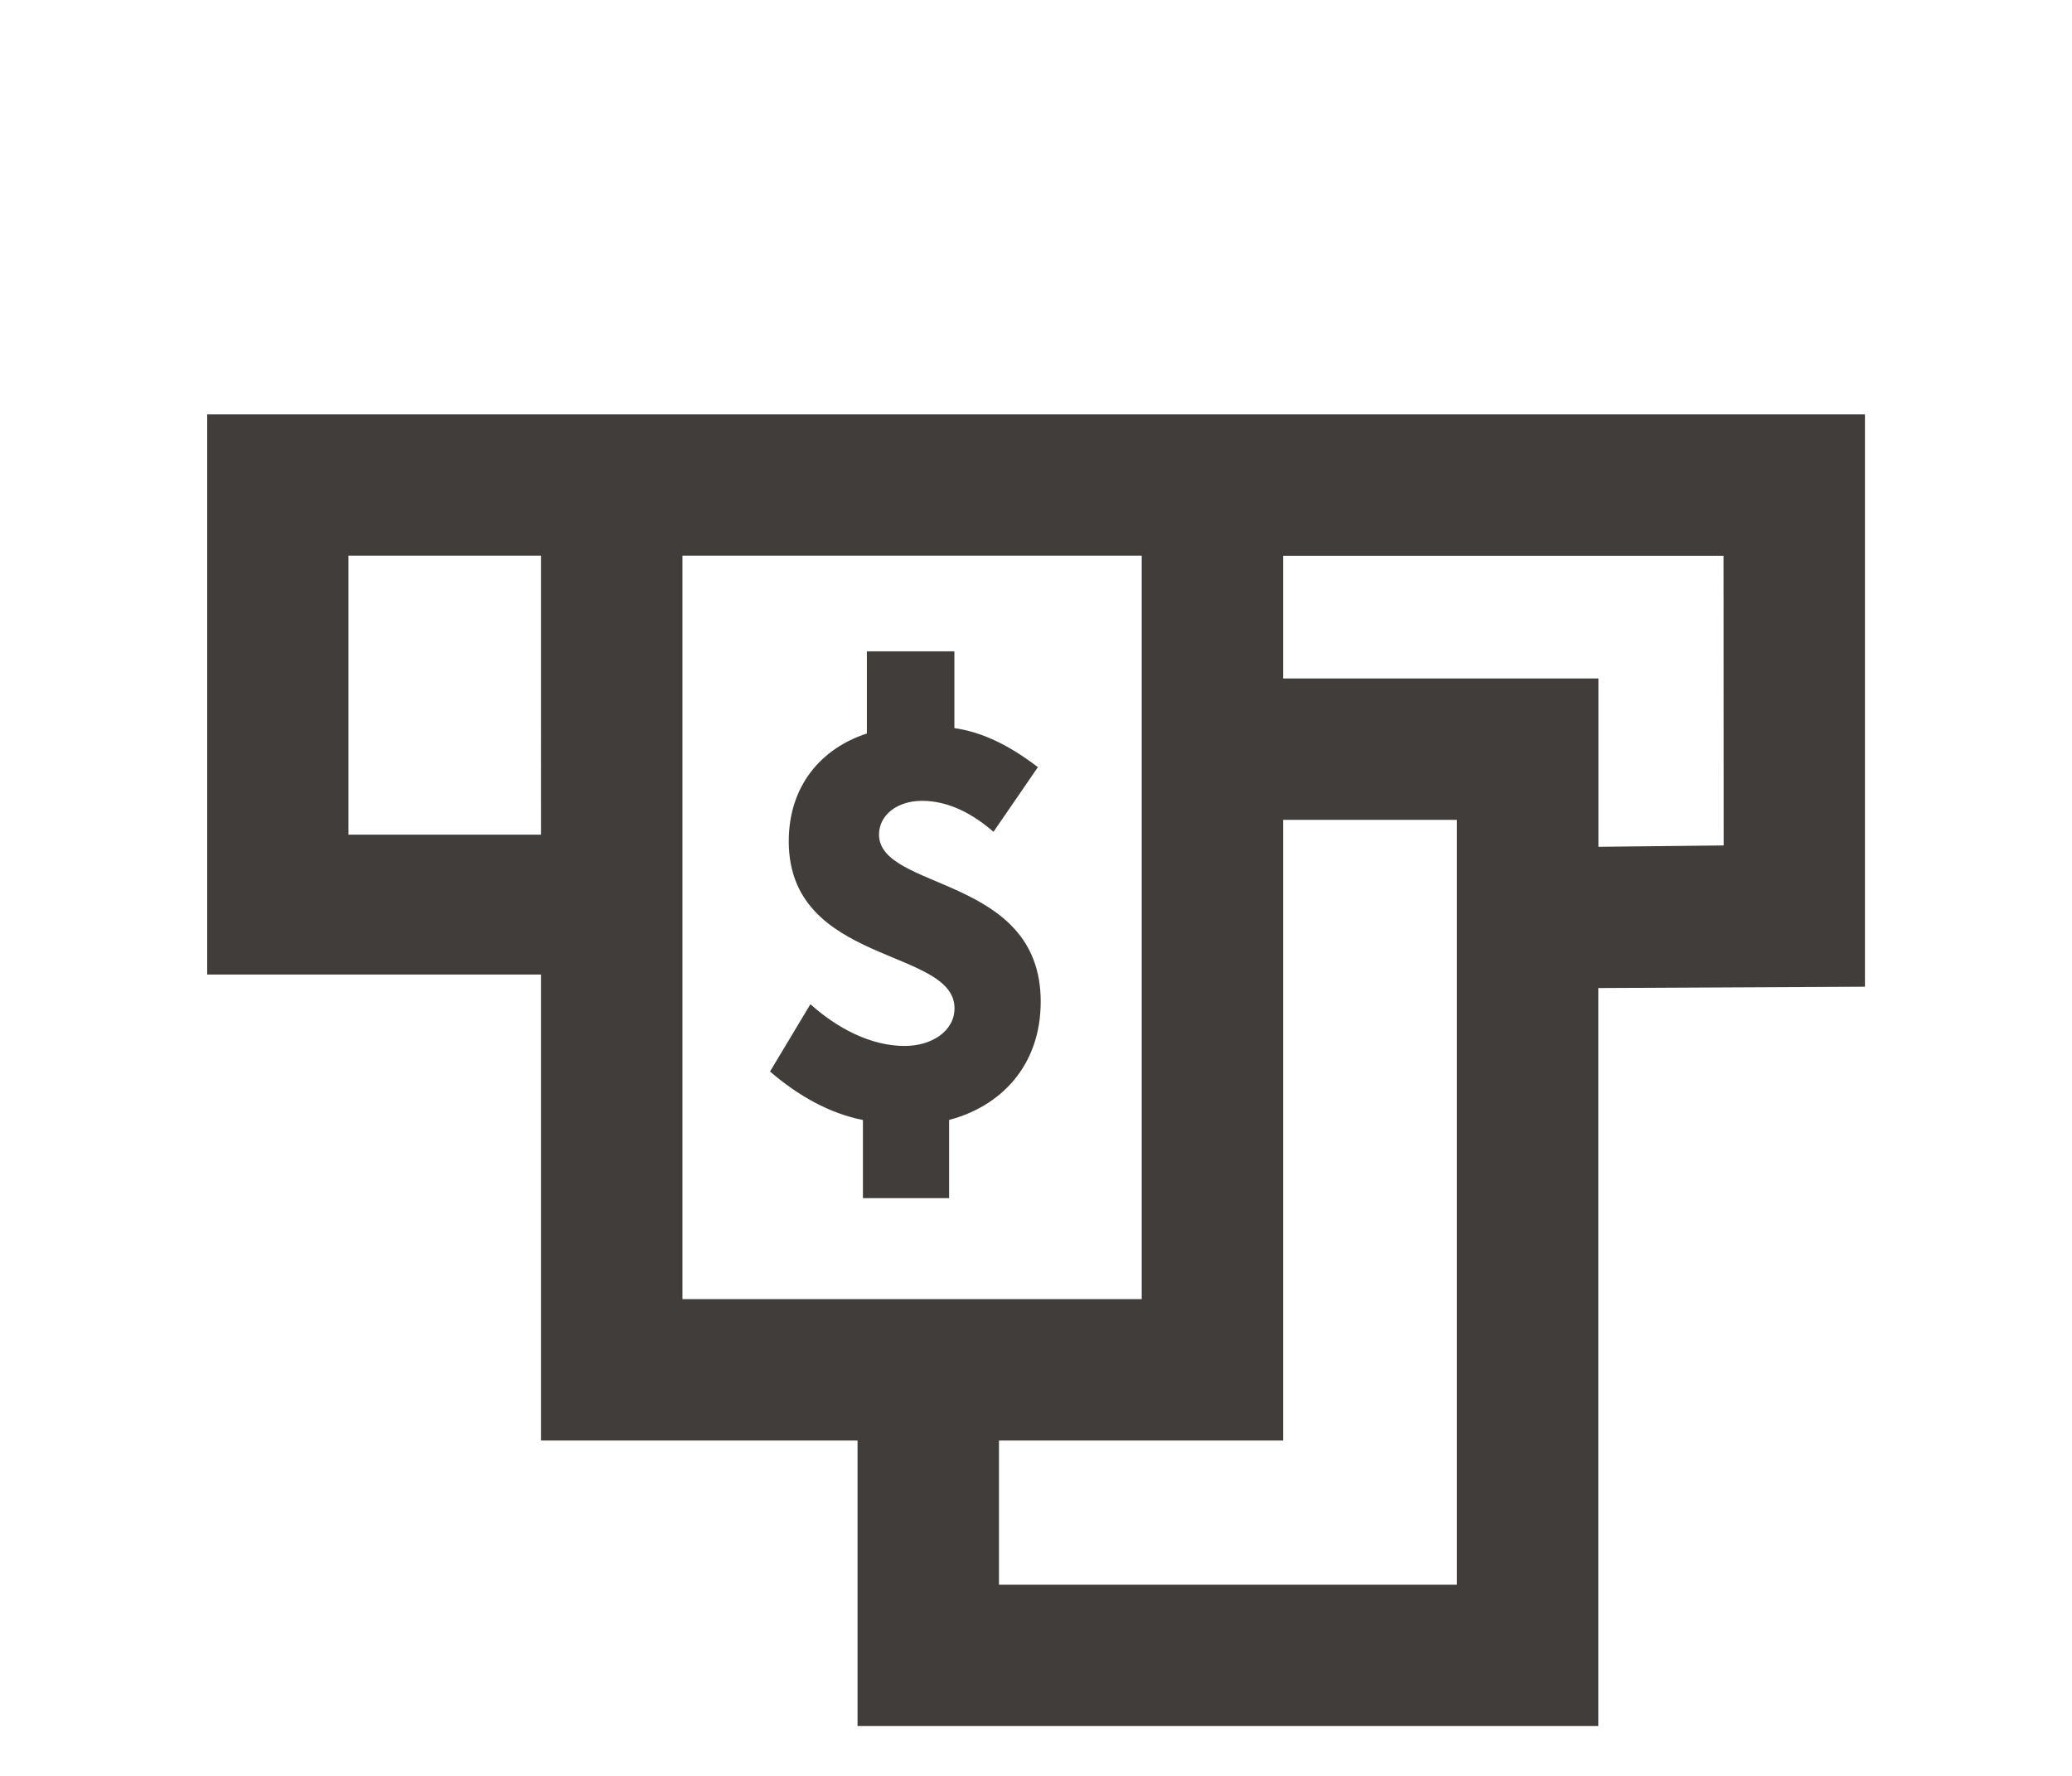 <svg id="Calque_1" data-name="Calque 1" xmlns="http://www.w3.org/2000/svg" viewBox="0 0 700 600"><defs><style>.cls-1{fill:#413d3a;}</style></defs><path class="cls-1" d="M630.05,140V333.37l-90.09.45V583.16H289.71V486.7H182.79V329.27H70V140ZM182.79,187.77H117.72V282h65.07ZM385.72,438.93V187.77H230.56V438.93ZM351.59,338.37c0,21.84-13.65,35.49-30.94,40V404.8H291.53V378.41c-11.37-2.27-21.84-8.19-31.39-16.38l13.65-22.75c9.1,8.19,20.47,14.11,31.85,14.11,9.1,0,16.83-5,16.83-12.74,0-20.48-56-14.56-56-56.42,0-18.66,10.92-31.4,26.39-36.4V220.07h29.57V246c9.56,1.36,18.66,5.91,28.21,13.19l-15,21.84c-6.83-5.91-15-10.46-24.12-10.46-8.64,0-14.56,5-14.56,11.37C297,301.06,351.59,295.6,351.59,338.37ZM492.19,277h-58.7V486.7h-96v48.69h154.7Zm90.09-89.18H433.49v41.4H540v56.88l42.32-.46Z"/></svg>